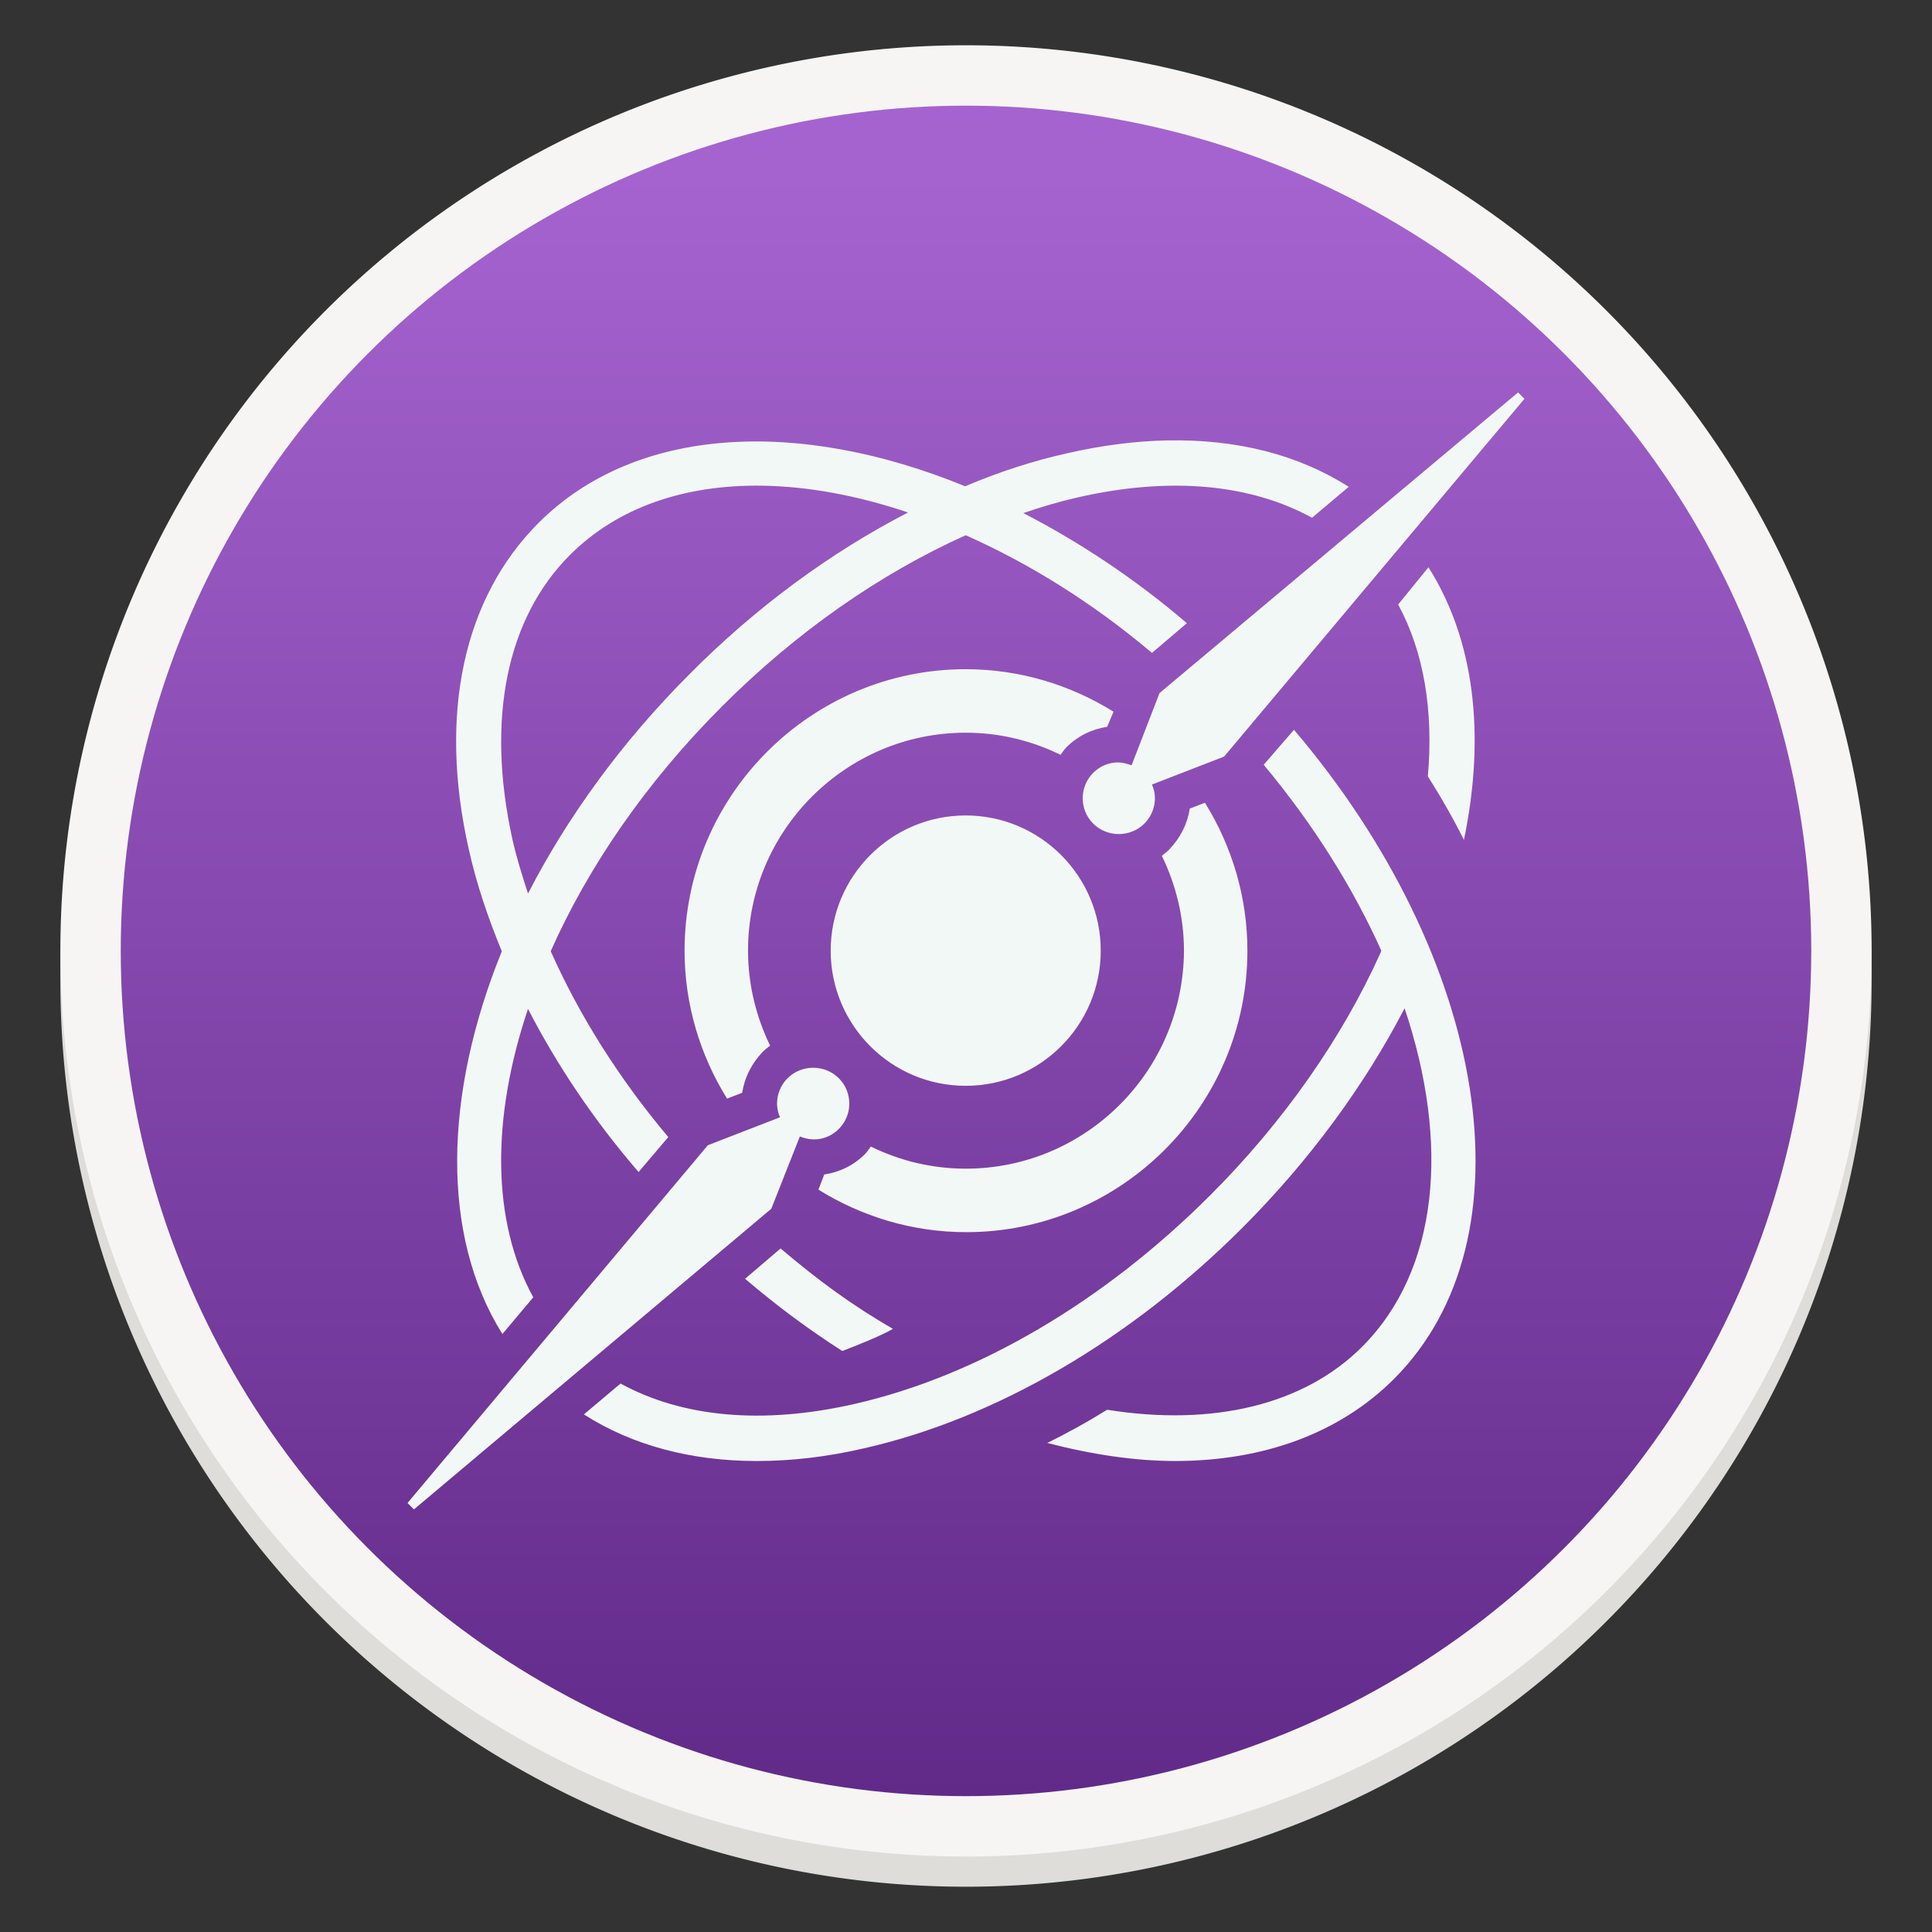 <?xml version="1.0" encoding="UTF-8" standalone="no"?>
<svg
   height="128"
   viewBox="0 0 128 128"
   width="128"
   version="1.1"
   id="svg7018"
   xmlns="http://www.w3.org/2000/svg"
   xmlns:svg="http://www.w3.org/2000/svg">
  <rect x="0" y="0" width="128" height="128" fill="#333333" stroke="none"/>
  <defs
     id="defs7022" />
  <linearGradient
     id="a"
     gradientUnits="userSpaceOnUse"
     x1="64"
     x2="64"
     y1="11.436"
     y2="119">
    <stop
       offset="0"
       stop-color="#a563cf"
       id="stop7001" />
    <stop
       offset="1"
       stop-color="#612a89"
       id="stop7003" />
  </linearGradient>
  <path
     d="m124 65a60 60 0 0 1 -60 60 60 60 0 0 1 -60-60 60 60 0 0 1 60-60 60 60 0 0 1 60 60z"
     fill="#deddda"
     id="path7006" />
  <rect
     fill="#d5d3cf"
     height="114"
     rx="56"
     width="112"
     x="8"
     y="7"
     id="rect7008" />
  <path
     d="m124 63a60 60 0 0 1 -60 60 60 60 0 0 1 -60-60 60 60 0 0 1 60-60 60 60 0 0 1 60 60z"
     fill="#f6f5f4"
     id="path7010" />
  <circle
     cx="64"
     cy="63"
     fill="url(#a)"
     r="56"
     id="circle7012" />
  <circle
     cx="64"
     cy="61.982"
     fill="none"
     r="54.982"
     id="circle7014" />
  <path
     d="m100.576 26-23.754 19.918-1.852 4.787c-.308-.116-.617-.193-.887-.193-.617 0-1.195.232-1.658.695-.925.926-.925 2.431 0 3.357.463.463 1.08.695 1.697.695.617 0 1.234-.232 1.697-.695.694-.695.886-1.737.5-2.586l4.783-1.854 19.896-23.701zm-23.238 3.178c-2.094.042-4.293.319-6.57.838-2.275.502-4.551 1.236-6.826 2.201-11.029-4.516-21.825-4.015-28.266 2.432-4.974 4.98-6.632 12.661-4.627 21.578.501 2.277 1.272 4.556 2.197 6.795h.002c-3.856 9.496-4.05 18.838.037 25.361l2.045-2.432c-2.776-5.057-2.777-11.891-.348-19.109 1.928 3.744 4.395 7.412 7.326 10.809l1.967-2.316c-3.278-3.899-5.899-8.068-7.789-12.314 2.468-5.559 6.286-11.155 11.338-16.211 4.936-4.941 10.488-8.802 16.156-11.35 4.165 1.853 8.368 4.438 12.34 7.797l2.314-1.969c-3.47-2.972-7.172-5.403-10.836-7.295 1.234-.425 2.43-.773 3.625-1.043 6.093-1.39 11.415-.887 15.502 1.352l2.43-2.047c-3.314-2.123-7.412-3.169-12.018-3.076zm-26.854 3c3.05.043 6.323.646 9.678 1.775-5.09 2.625-10.063 6.253-14.498 10.73-4.512 4.516-8.098 9.497-10.682 14.516-.386-1.197-.771-2.394-1.041-3.629-1.735-7.914-.387-14.591 3.816-18.799l.002-.002c3.181-3.185 7.642-4.664 12.725-4.592zm44.154 5.404-2.006 2.469c1.697 3.127 2.352 7.027 1.967 11.389.887 1.39 1.697 2.817 2.391 4.207 1.465-7.064.656-13.317-2.352-18.064zm-30.658 6.754c-10.257 0-18.625 8.377-18.625 18.645 0 3.59 1.041 6.948 2.814 9.805l1.002-.385c.154-1.004.619-1.931 1.352-2.703.154-.154.307-.269.5-.424-.925-1.892-1.465-4.054-1.465-6.293 0-7.952 6.478-14.438 14.422-14.438 2.275 0 4.396.54 6.285 1.467.116-.154.232-.348.387-.502.733-.733 1.658-1.197 2.699-1.352l.424-1.002c-2.854-1.776-6.209-2.818-9.795-2.818zm21.75 4.014-2.006 2.318c3.316 3.976 5.938 8.184 7.789 12.314l-.037.115c-2.545 5.675-6.441 11.233-11.262 16.059-7.095 7.103-15.462 12.006-23.598 13.859-6.093 1.39-11.415.887-15.502-1.352l-2.43 2.045c3.201 2.046 7.096 3.088 11.453 3.088 2.275 0 4.667-.269 7.135-.848 8.676-1.969 17.583-7.142 25.064-14.631 4.396-4.401 8.06-9.382 10.721-14.516 3.008 8.956 2.274 17.333-2.816 22.428-3.856 3.86-9.909 5.289-16.889 4.17-1.311.811-2.623 1.543-3.973 2.199 2.969.772 5.824 1.197 8.484 1.197 5.861 0 10.912-1.853 14.498-5.443 9.332-9.342 6.208-27.909-6.633-43.004zm-5.9 4.834-1.004.387c-.154 1.004-.617 1.929-1.35 2.701-.154.154-.309.271-.502.426.925 1.892 1.467 4.052 1.467 6.291-.039 7.991-6.517 14.438-14.461 14.438-2.275 0-4.396-.54-6.285-1.467-.116.154-.232.348-.387.502-.733.733-1.658 1.195-2.699 1.35l-.385 1.004c2.854 1.776 6.209 2.818 9.795 2.818 10.257 0 18.625-8.377 18.625-18.645 0-3.59-1.041-6.948-2.814-9.805zm-15.85.842c-4.936 0-8.945 4.016-8.945 8.957 0 4.941 4.009 8.955 8.945 8.955 4.936 0 8.947-4.014 8.947-8.955 0-4.941-4.011-8.957-8.947-8.957zm-10.104 16.715c-.617 0-1.234.232-1.697.695-.694.695-.886 1.737-.5 2.586l-4.783 1.854-19.896 23.701.424.424 23.676-19.918 1.891-4.787c.308.116.617.193.926.193.617 0 1.195-.232 1.658-.695.925-.926.925-2.431 0-3.357-.463-.463-1.08-.695-1.697-.695zm-2.16 11.973-2.352 2.008c2.082 1.776 4.203 3.357 6.439 4.785.81-.309 2.584-1.004 3.355-1.467-2.738-1.583-4.937-3.203-7.443-5.326z"
     fill="#f2f8f6"
     id="path7016" />
</svg>
